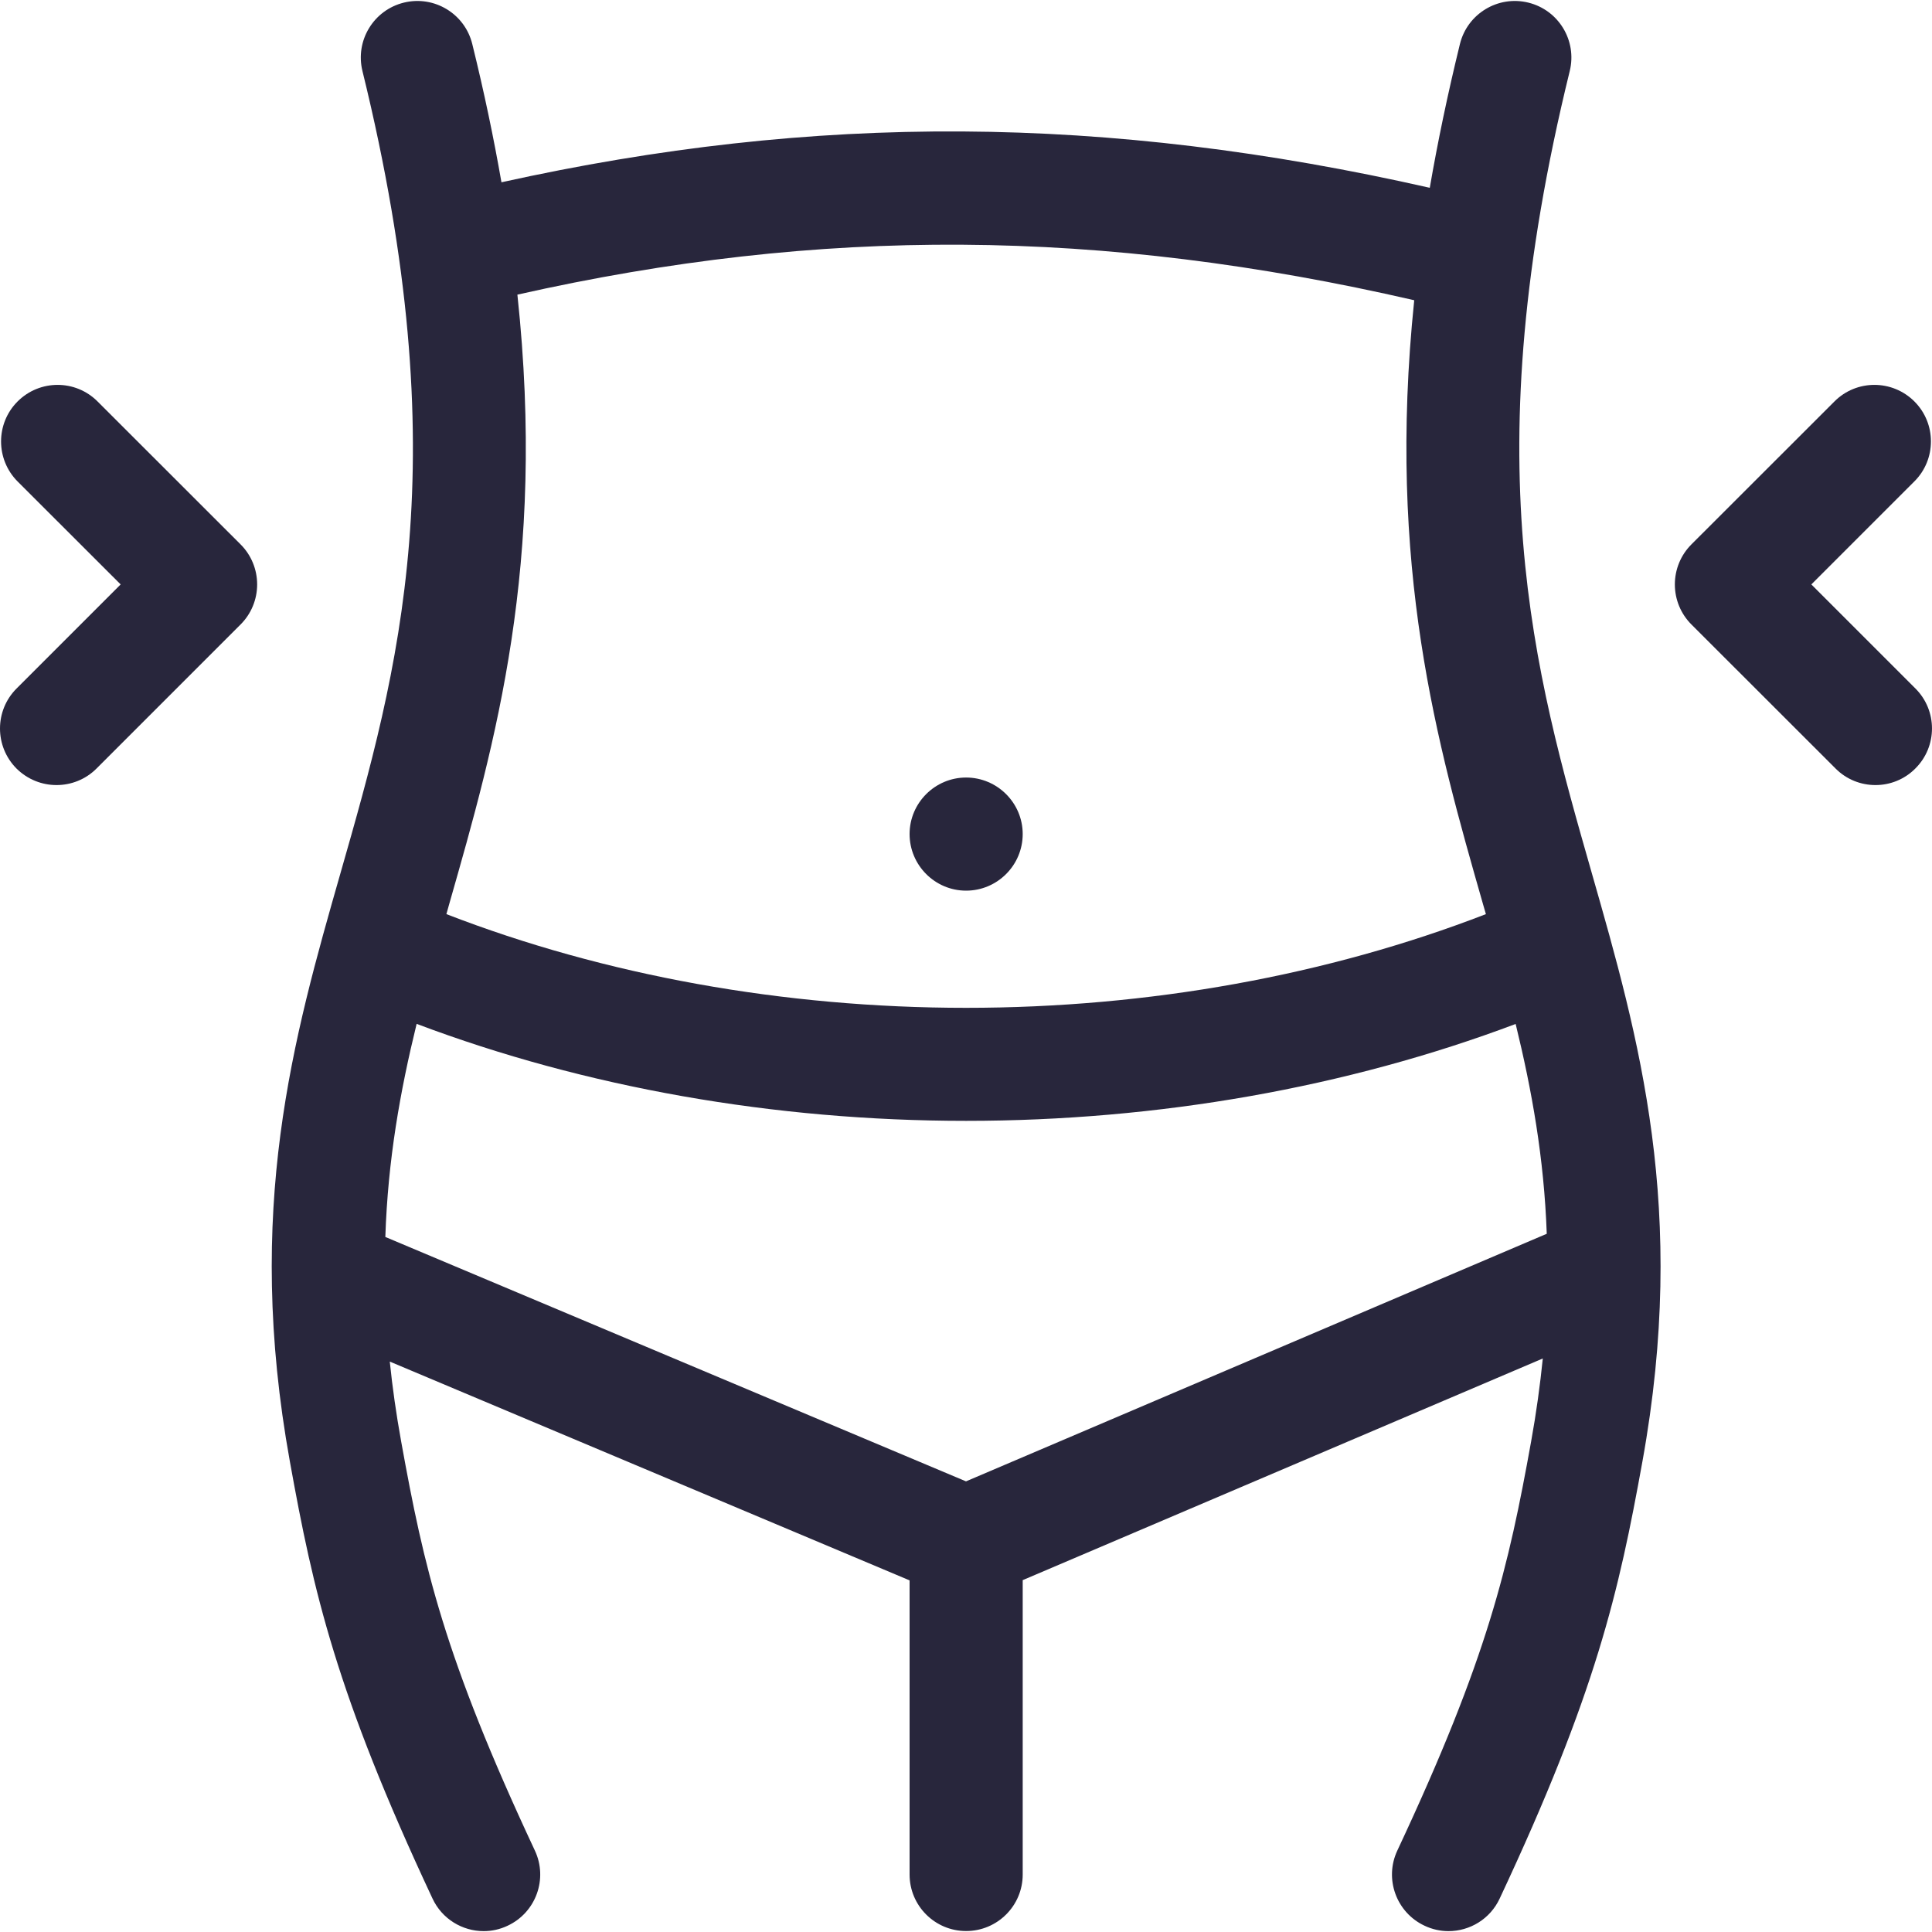 <svg width="20" height="20" viewBox="0 0 20 20" fill="none" xmlns="http://www.w3.org/2000/svg">
<g clip-path="url(#clip0)">
<path fill-rule="evenodd" clip-rule="evenodd" d="M16.25 0.735C16.327 0.421 16.135 0.104 15.821 0.027C15.507 -0.05 15.19 0.142 15.113 0.456C14.985 0.979 14.882 1.474 14.801 1.944C11.448 1.185 8.447 1.167 5.191 1.887C5.112 1.434 5.013 0.958 4.889 0.456C4.812 0.142 4.495 -0.05 4.181 0.027C3.867 0.104 3.675 0.421 3.752 0.735C4.744 4.773 4.125 6.939 3.526 9.034C3.036 10.747 2.529 12.519 3.001 15.131C3.244 16.48 3.479 17.523 4.477 19.653C4.576 19.866 4.787 19.991 5.007 19.991C5.09 19.991 5.175 19.973 5.255 19.935C5.548 19.798 5.674 19.449 5.537 19.157C4.597 17.15 4.387 16.219 4.153 14.923C4.101 14.636 4.062 14.36 4.035 14.095L9.416 16.36C9.416 16.36 9.416 16.361 9.416 16.361V19.405C9.416 19.728 9.678 19.99 10.001 19.99C10.325 19.99 10.587 19.728 10.587 19.405V16.361C10.587 16.36 10.586 16.359 10.586 16.358L15.971 14.063C15.943 14.338 15.904 14.624 15.85 14.923C15.616 16.219 15.406 17.15 14.465 19.157C14.328 19.449 14.454 19.798 14.747 19.935C14.827 19.973 14.912 19.991 14.995 19.991C15.215 19.991 15.426 19.866 15.525 19.653C16.524 17.523 16.758 16.48 17.002 15.131C17.474 12.519 16.967 10.747 16.477 9.034C15.878 6.939 15.258 4.773 16.25 0.735ZM10 15.335L3.989 12.805C4.015 12.006 4.143 11.292 4.313 10.599C6.056 11.257 8.016 11.603 10.001 11.603C11.988 11.603 13.946 11.257 15.69 10.6C15.857 11.283 15.984 11.987 16.012 12.772L10 15.335ZM14.64 3.108C14.355 5.87 14.877 7.699 15.351 9.356C15.361 9.392 15.372 9.427 15.382 9.463C13.744 10.097 11.889 10.433 10.001 10.433C8.115 10.433 6.258 10.097 4.621 9.463C4.631 9.427 4.641 9.391 4.651 9.356C5.128 7.687 5.655 5.844 5.356 3.05C8.502 2.342 11.394 2.361 14.64 3.108Z" fill="#28263C"/>
<path fill-rule="evenodd" clip-rule="evenodd" d="M1.01 4.156C0.782 3.927 0.411 3.927 0.182 4.156C-0.046 4.384 -0.046 4.755 0.182 4.984L1.249 6.05L0.171 7.128C-0.057 7.356 -0.057 7.727 0.171 7.956C0.286 8.07 0.436 8.127 0.585 8.127C0.735 8.127 0.885 8.07 0.999 7.956L2.491 6.464C2.601 6.354 2.662 6.205 2.662 6.05C2.662 5.895 2.601 5.746 2.491 5.636L1.01 4.156Z" fill="#28263C"/>
<path fill-rule="evenodd" clip-rule="evenodd" d="M19.829 7.128L18.751 6.05L19.818 4.983C20.046 4.755 20.046 4.384 19.818 4.156C19.589 3.927 19.218 3.927 18.99 4.156L17.509 5.636C17.399 5.746 17.338 5.895 17.338 6.05C17.338 6.205 17.399 6.354 17.509 6.464L19.001 7.955C19.115 8.07 19.265 8.127 19.415 8.127C19.564 8.127 19.714 8.07 19.828 7.955C20.057 7.727 20.057 7.356 19.829 7.128Z" fill="#28263C"/>
<path fill-rule="evenodd" clip-rule="evenodd" d="M10.001 9.22C10.324 9.22 10.587 8.957 10.587 8.634C10.587 8.312 10.324 8.049 10.001 8.049C9.679 8.049 9.416 8.312 9.416 8.634C9.416 8.957 9.679 9.22 10.001 9.22Z" fill="#28263C"/>
</g>
<defs>
<clipPath id="clip0">
<path d="M0 0H20V20H0V0Z" fill="white"/>
</clipPath>
</defs>
</svg>
